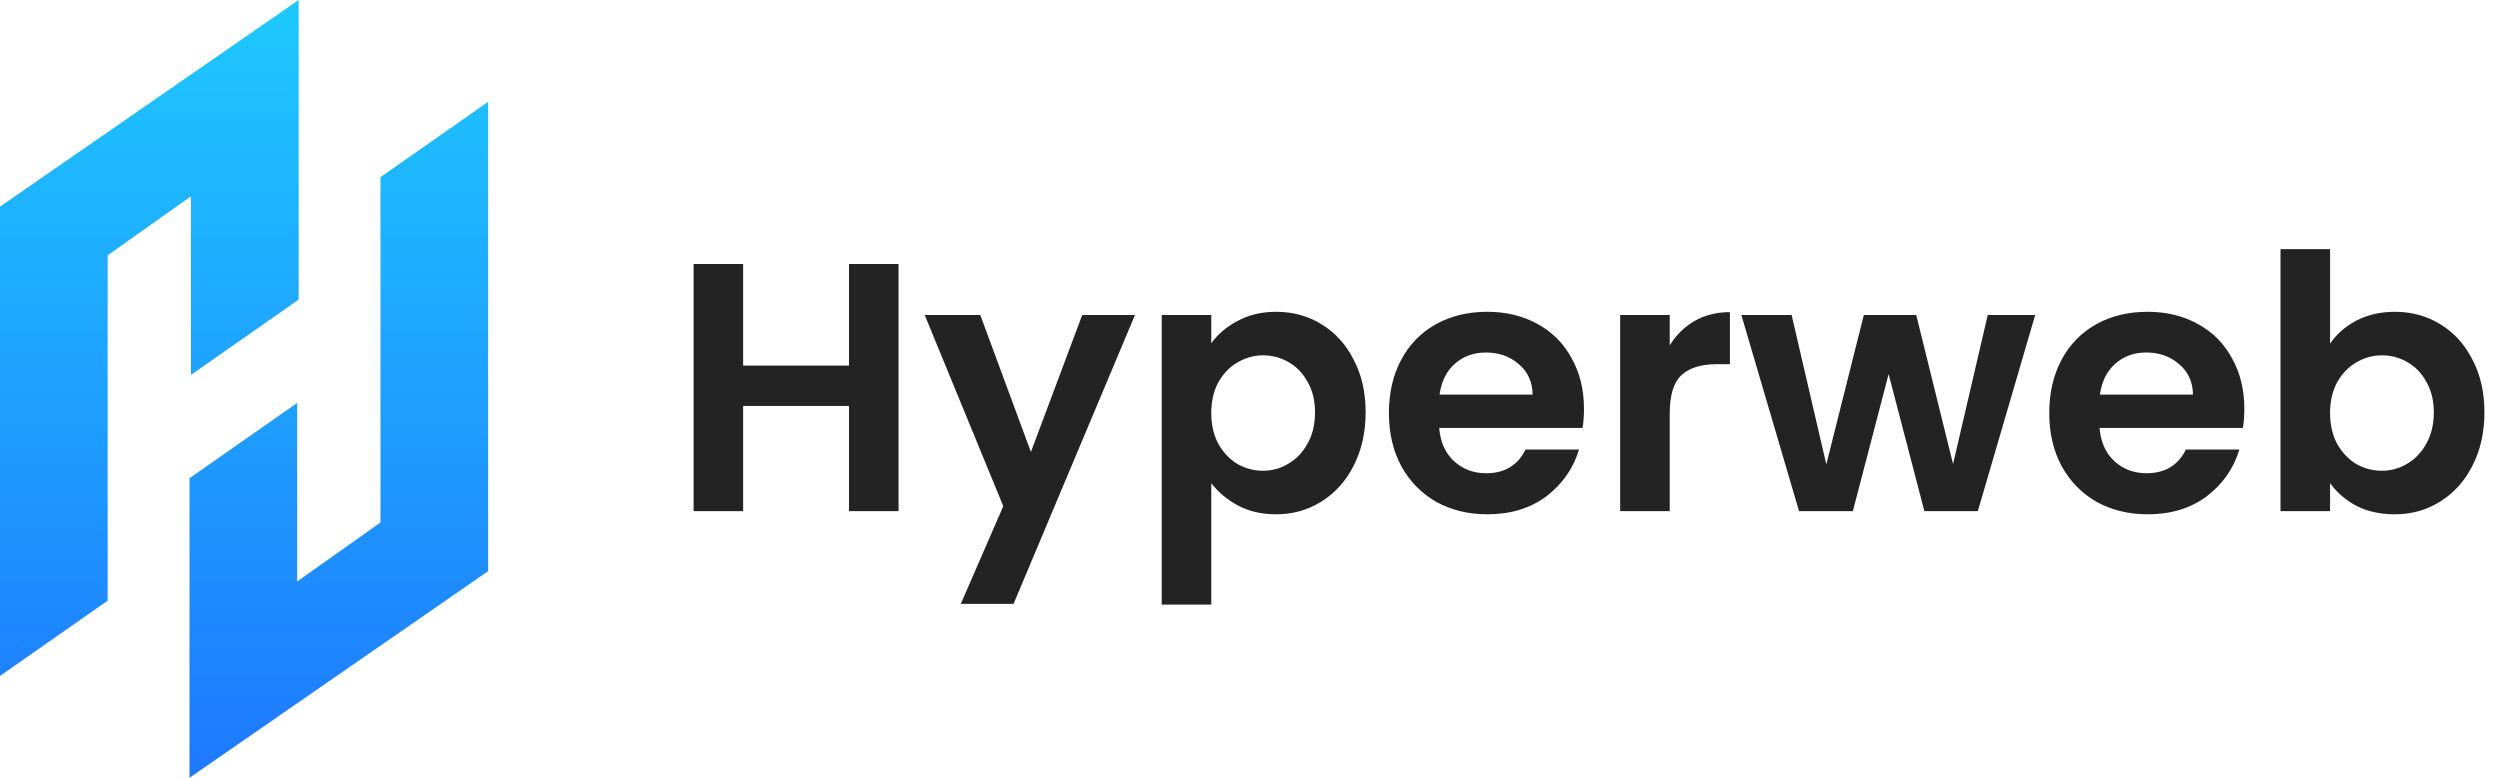 <svg width="225" height="70" viewBox="0 0 225 70" fill="none" xmlns="http://www.w3.org/2000/svg">
<path fill-rule="evenodd" clip-rule="evenodd" d="M9.689 54.061V22.979L17.188 17.666V33.738L26.878 26.964V0L0 18.596V60.835L9.689 54.061ZM34.244 15.939V47.021L26.745 52.334V36.262L17.055 43.036V70L43.933 51.404V9.165L34.244 15.939Z" fill="url(#paint0_linear_4407_18)"/>
<path d="M80.871 23.76V46H76.41V36.537H66.883V46H62.423V23.76H66.883V32.904H76.41V23.76H80.871ZM102.149 28.348L91.22 54.348H86.473L90.296 45.554L83.223 28.348H88.225L92.782 40.679L97.402 28.348H102.149ZM109.015 30.897C109.588 30.09 110.374 29.421 111.373 28.89C112.392 28.337 113.55 28.061 114.846 28.061C116.354 28.061 117.713 28.433 118.924 29.176C120.156 29.92 121.123 30.982 121.824 32.363C122.546 33.722 122.907 35.305 122.907 37.11C122.907 38.916 122.546 40.52 121.824 41.922C121.123 43.302 120.156 44.375 118.924 45.14C117.713 45.904 116.354 46.287 114.846 46.287C113.55 46.287 112.403 46.021 111.405 45.49C110.427 44.959 109.631 44.29 109.015 43.483V54.412H104.554V28.348H109.015V30.897ZM118.351 37.11C118.351 36.048 118.128 35.135 117.682 34.37C117.257 33.584 116.683 32.989 115.961 32.586C115.26 32.182 114.495 31.98 113.667 31.98C112.86 31.98 112.095 32.193 111.373 32.618C110.672 33.021 110.098 33.616 109.652 34.402C109.227 35.188 109.015 36.112 109.015 37.174C109.015 38.236 109.227 39.16 109.652 39.946C110.098 40.732 110.672 41.337 111.373 41.762C112.095 42.166 112.86 42.368 113.667 42.368C114.495 42.368 115.26 42.155 115.961 41.73C116.683 41.306 117.257 40.7 117.682 39.914C118.128 39.128 118.351 38.194 118.351 37.11ZM142.558 36.792C142.558 37.429 142.516 38.002 142.431 38.512H129.526C129.632 39.787 130.078 40.785 130.864 41.507C131.65 42.23 132.617 42.591 133.764 42.591C135.421 42.591 136.6 41.879 137.301 40.456H142.112C141.602 42.155 140.625 43.557 139.181 44.662C137.736 45.745 135.962 46.287 133.859 46.287C132.16 46.287 130.631 45.915 129.271 45.172C127.933 44.407 126.881 43.334 126.117 41.953C125.373 40.573 125.002 38.98 125.002 37.174C125.002 35.347 125.373 33.743 126.117 32.363C126.86 30.982 127.901 29.92 129.239 29.176C130.578 28.433 132.118 28.061 133.859 28.061C135.538 28.061 137.035 28.422 138.352 29.145C139.69 29.867 140.721 30.897 141.443 32.235C142.186 33.552 142.558 35.071 142.558 36.792ZM137.938 35.517C137.917 34.37 137.502 33.457 136.695 32.777C135.888 32.076 134.9 31.725 133.732 31.725C132.627 31.725 131.693 32.065 130.928 32.745C130.185 33.404 129.728 34.328 129.558 35.517H137.938ZM150.275 31.088C150.848 30.154 151.592 29.421 152.505 28.89C153.44 28.358 154.502 28.093 155.692 28.093V32.777H154.513C153.111 32.777 152.049 33.106 151.326 33.765C150.625 34.423 150.275 35.57 150.275 37.206V46H145.814V28.348H150.275V31.088ZM183.167 28.348L178.005 46H173.194L169.976 33.669L166.757 46H161.914L156.721 28.348H161.245L164.368 41.794L167.745 28.348H172.461L175.775 41.762L178.897 28.348H183.167ZM201.99 36.792C201.99 37.429 201.947 38.002 201.862 38.512H188.958C189.064 39.787 189.51 40.785 190.296 41.507C191.082 42.23 192.049 42.591 193.196 42.591C194.853 42.591 196.031 41.879 196.732 40.456H201.544C201.034 42.155 200.057 43.557 198.612 44.662C197.168 45.745 195.394 46.287 193.291 46.287C191.592 46.287 190.063 45.915 188.703 45.172C187.365 44.407 186.313 43.334 185.549 41.953C184.805 40.573 184.433 38.98 184.433 37.174C184.433 35.347 184.805 33.743 185.549 32.363C186.292 30.982 187.333 29.92 188.671 29.176C190.009 28.433 191.549 28.061 193.291 28.061C194.969 28.061 196.467 28.422 197.784 29.145C199.122 29.867 200.152 30.897 200.875 32.235C201.618 33.552 201.99 35.071 201.99 36.792ZM197.37 35.517C197.348 34.37 196.934 33.457 196.127 32.777C195.32 32.076 194.332 31.725 193.164 31.725C192.059 31.725 191.125 32.065 190.36 32.745C189.616 33.404 189.16 34.328 188.99 35.517H197.37ZM209.707 30.929C210.28 30.079 211.066 29.389 212.065 28.858C213.084 28.327 214.242 28.061 215.538 28.061C217.046 28.061 218.405 28.433 219.616 29.176C220.848 29.92 221.815 30.982 222.516 32.363C223.238 33.722 223.599 35.305 223.599 37.11C223.599 38.916 223.238 40.52 222.516 41.922C221.815 43.302 220.848 44.375 219.616 45.14C218.405 45.904 217.046 46.287 215.538 46.287C214.221 46.287 213.063 46.032 212.065 45.522C211.087 44.991 210.301 44.311 209.707 43.483V46H205.246V22.421H209.707V30.929ZM219.043 37.11C219.043 36.048 218.819 35.135 218.373 34.37C217.949 33.584 217.375 32.989 216.653 32.586C215.952 32.182 215.187 31.98 214.359 31.98C213.551 31.98 212.787 32.193 212.065 32.618C211.364 33.021 210.79 33.616 210.344 34.402C209.919 35.188 209.707 36.112 209.707 37.174C209.707 38.236 209.919 39.16 210.344 39.946C210.79 40.732 211.364 41.337 212.065 41.762C212.787 42.166 213.551 42.368 214.359 42.368C215.187 42.368 215.952 42.155 216.653 41.73C217.375 41.306 217.949 40.7 218.373 39.914C218.819 39.128 219.043 38.194 219.043 37.11Z" fill="#232323"/>
<defs>
<linearGradient id="paint0_linear_4407_18" x1="21.966" y1="0" x2="21.966" y2="70" gradientUnits="userSpaceOnUse">
<stop stop-color="#1EC9FF"/>
<stop offset="1" stop-color="#1E78FF"/>
</linearGradient>
</defs>
</svg>
